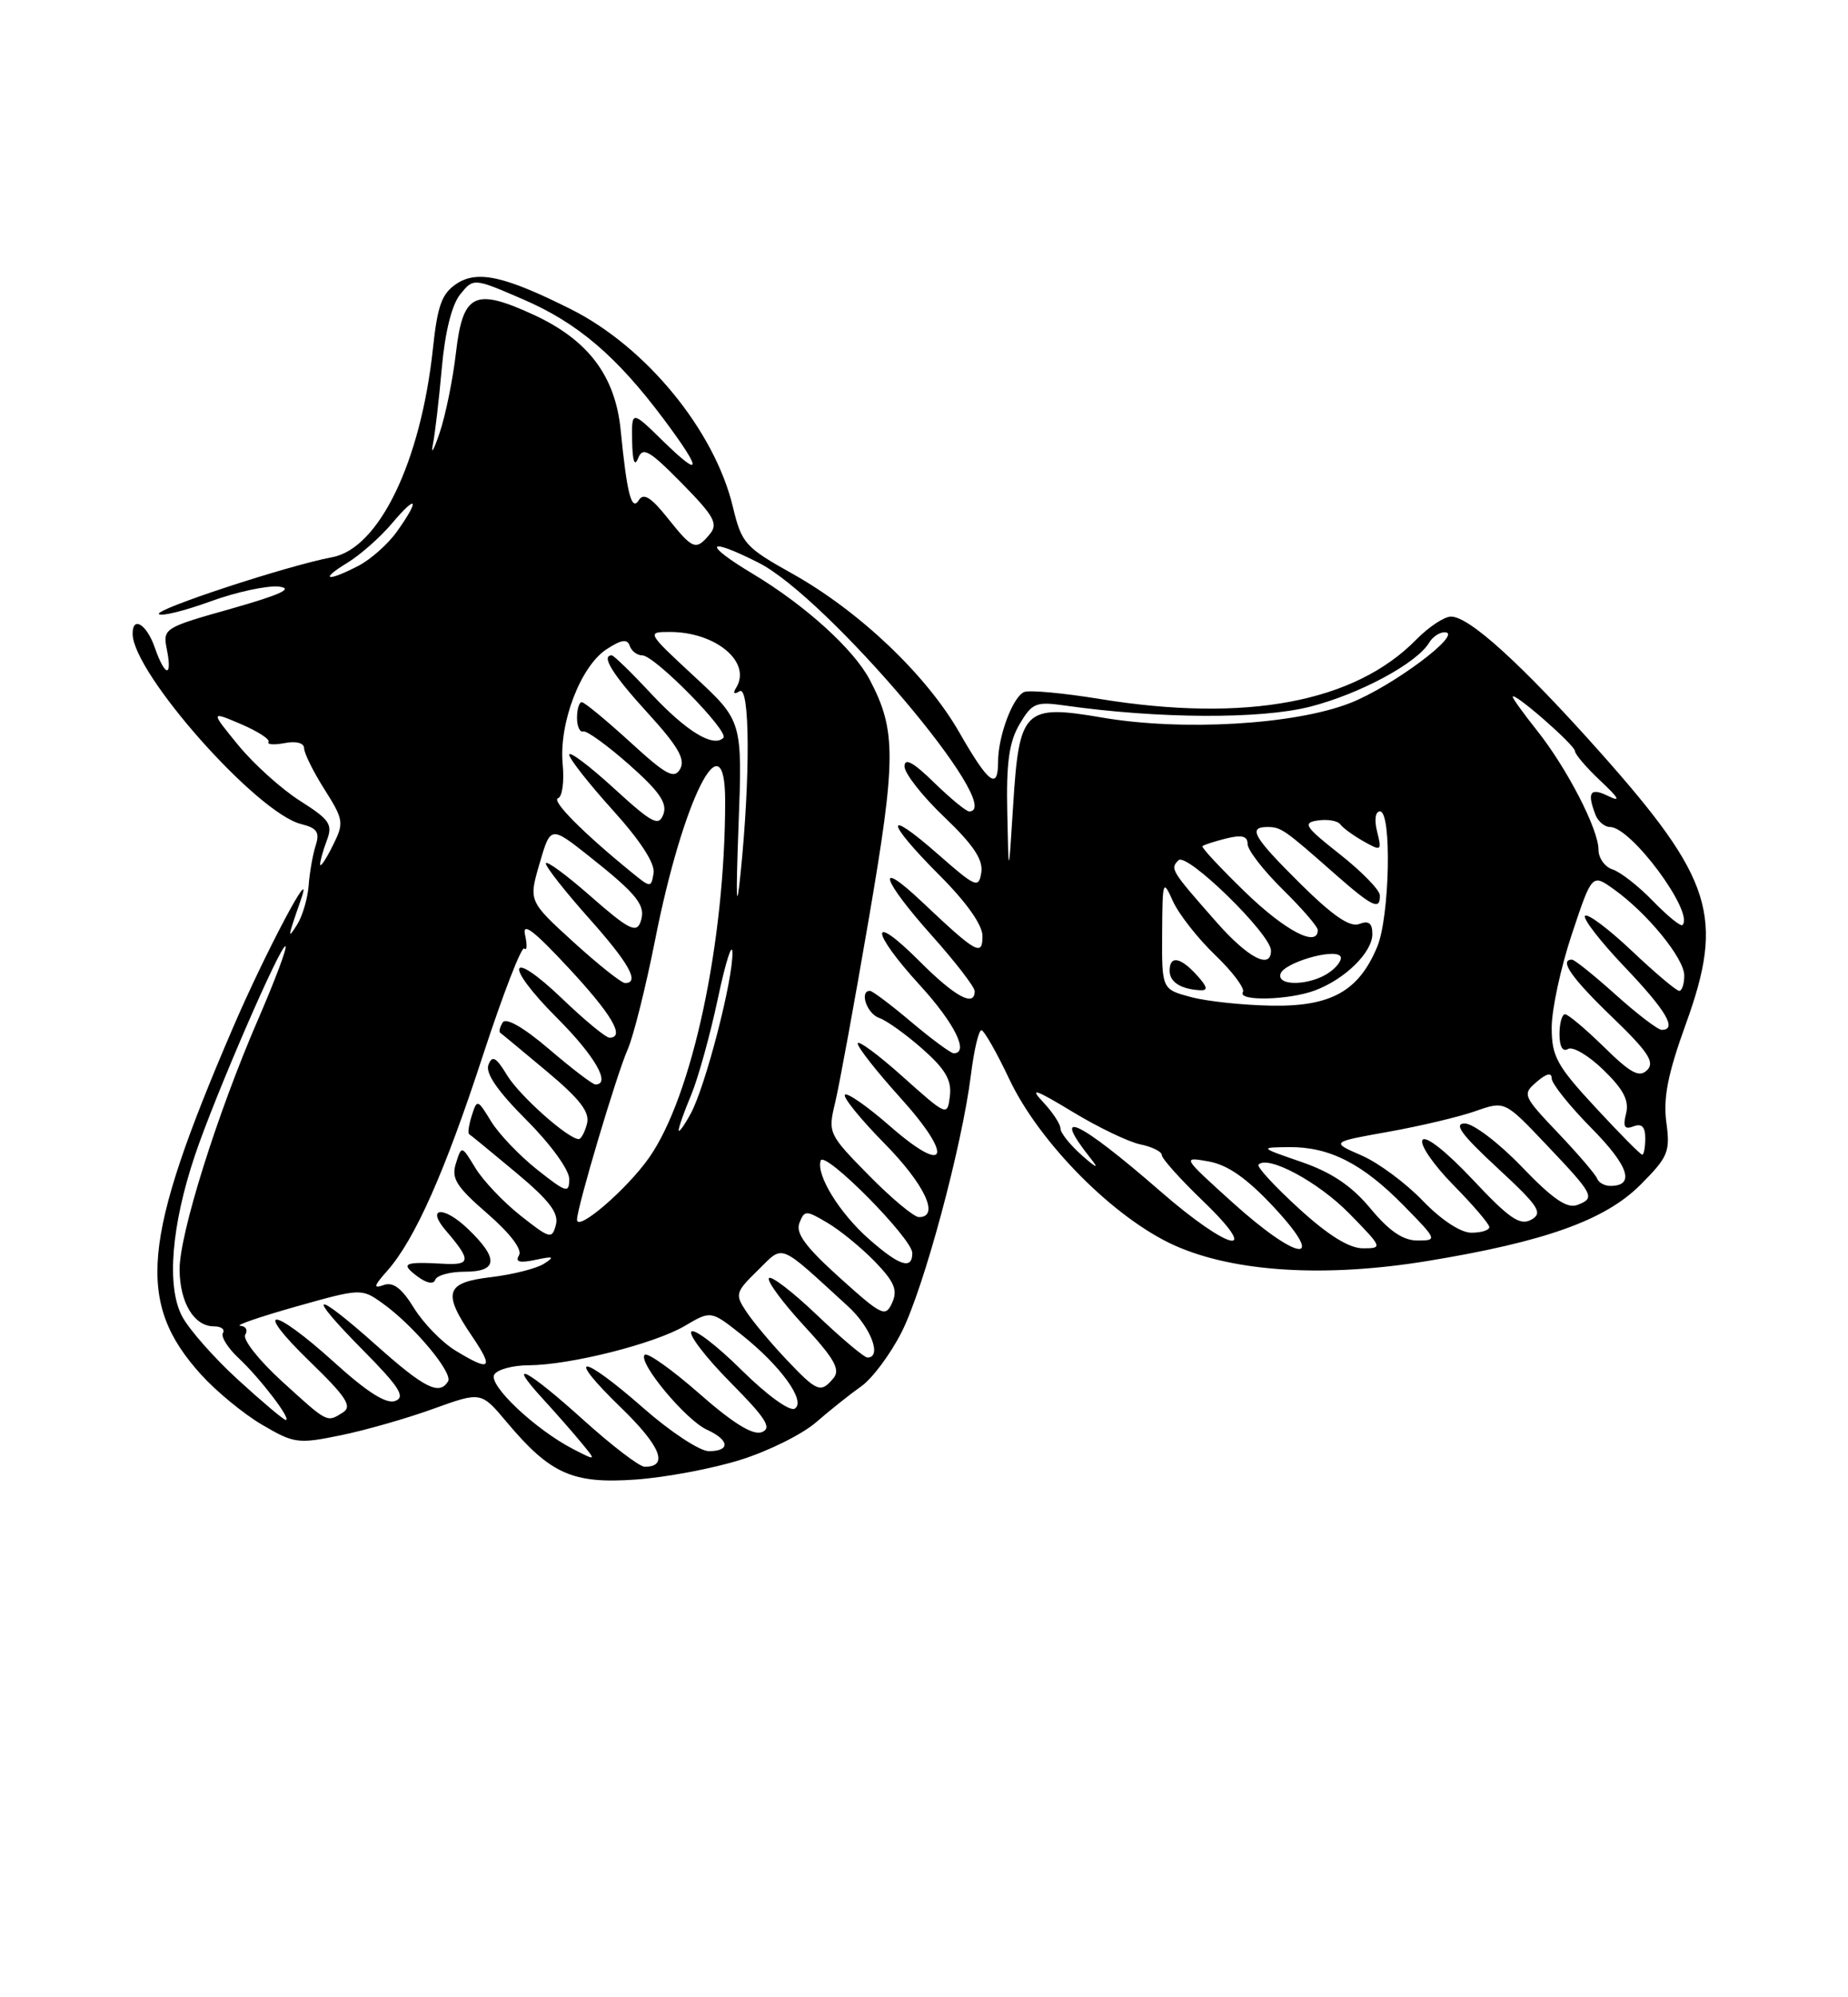 <?xml version="1.0" encoding="UTF-8" standalone="no"?>
<!DOCTYPE svg PUBLIC "-//W3C//DTD SVG 1.1//EN" "http://www.w3.org/Graphics/SVG/1.1/DTD/svg11.dtd" >
<svg xmlns="http://www.w3.org/2000/svg" xmlns:xlink="http://www.w3.org/1999/xlink" version="1.1" viewBox="0 0 237 256">
 <g >
 <path fill="currentColor"
d=" M 95.00 187.10 C 98.58 185.98 102.93 183.81 104.68 182.28 C 106.44 180.75 109.03 178.69 110.45 177.69 C 111.86 176.70 114.20 173.57 115.63 170.74 C 118.48 165.13 123.38 146.90 124.52 137.75 C 124.91 134.59 125.52 132.02 125.87 132.05 C 126.21 132.08 127.82 134.89 129.43 138.30 C 133.32 146.53 142.94 156.19 150.68 159.65 C 158.33 163.06 169.97 163.77 183.04 161.63 C 198.12 159.16 205.83 156.40 210.36 151.88 C 213.94 148.29 214.22 147.64 213.70 143.83 C 213.29 140.71 213.90 137.61 216.20 131.26 C 221.18 117.50 219.66 112.66 205.24 96.45 C 195.17 85.15 188.40 78.99 186.07 79.03 C 185.21 79.04 183.21 80.37 181.64 81.97 C 173.74 90.03 159.82 92.64 141.05 89.59 C 136.41 88.83 132.05 88.43 131.37 88.69 C 129.91 89.25 128.00 94.33 128.00 97.65 C 128.00 101.35 126.77 100.41 123.02 93.86 C 118.79 86.49 110.20 78.33 101.58 73.51 C 95.55 70.14 95.11 69.64 93.99 64.97 C 91.64 55.17 82.87 44.47 73.21 39.63 C 64.75 35.39 61.25 34.61 58.58 36.35 C 56.67 37.61 56.11 39.11 55.52 44.69 C 53.96 59.21 48.61 70.29 42.60 71.42 C 36.91 72.48 19.77 78.11 20.38 78.71 C 20.69 79.03 23.68 78.29 27.00 77.08 C 30.33 75.87 34.28 75.02 35.78 75.19 C 37.72 75.42 35.98 76.22 29.68 78.01 C 21.01 80.45 20.86 80.55 21.40 83.25 C 22.13 86.91 21.16 86.76 19.85 83.00 C 18.81 80.00 16.99 78.89 17.01 81.25 C 17.05 86.28 32.92 104.19 38.61 105.62 C 40.67 106.13 41.03 106.67 40.48 108.38 C 40.11 109.55 39.70 111.86 39.58 113.52 C 39.45 115.18 38.79 117.43 38.10 118.52 C 36.83 120.53 36.87 120.25 38.61 115.25 C 40.42 110.01 34.00 122.13 29.86 131.76 C 18.15 158.98 17.42 166.93 25.79 176.19 C 27.74 178.34 31.27 181.25 33.64 182.63 C 37.71 185.02 38.24 185.09 43.72 183.96 C 46.90 183.31 52.24 181.78 55.60 180.56 C 61.70 178.36 61.70 178.36 64.99 182.28 C 70.58 188.93 73.44 190.21 81.50 189.64 C 85.35 189.37 91.42 188.23 95.00 187.10 Z  M 74.82 182.00 C 67.63 175.51 64.79 174.02 69.58 179.25 C 71.22 181.04 73.45 183.57 74.53 184.89 C 76.50 187.27 76.50 187.27 73.50 185.73 C 68.64 183.22 62.58 177.50 63.39 176.18 C 63.79 175.53 65.78 174.99 67.81 174.99 C 73.12 174.96 83.93 172.24 87.83 169.94 C 91.17 167.97 91.17 167.97 95.07 171.05 C 100.13 175.06 103.42 179.62 101.92 180.55 C 101.28 180.94 98.33 178.80 95.09 175.59 C 91.96 172.49 89.06 170.27 88.67 170.67 C 88.27 171.06 90.51 173.98 93.65 177.16 C 98.26 181.81 99.04 183.05 97.70 183.56 C 96.56 184.00 94.03 182.44 89.67 178.61 C 86.17 175.54 83.03 173.31 82.68 173.65 C 81.76 174.58 87.94 182.01 90.66 183.25 C 93.57 184.58 93.69 186.00 90.90 186.00 C 89.75 186.00 85.99 183.53 82.54 180.50 C 74.47 173.41 72.34 173.35 79.63 180.41 C 84.74 185.36 85.80 188.00 82.68 188.00 C 82.01 188.00 78.48 185.30 74.82 182.00 Z  M 30.53 176.85 C 27.43 174.02 24.19 170.34 23.33 168.67 C 21.35 164.85 21.98 157.08 24.99 148.11 C 27.57 140.43 36.10 120.77 36.62 121.29 C 36.83 121.50 35.25 125.69 33.12 130.61 C 27.84 142.78 22.99 158.23 23.03 162.76 C 23.07 166.98 24.90 170.00 27.42 170.00 C 28.35 170.00 28.88 170.38 28.59 170.85 C 28.30 171.32 29.22 172.79 30.63 174.10 C 33.39 176.69 37.45 182.00 36.65 182.00 C 36.38 182.00 33.63 179.68 30.53 176.85 Z  M 36.14 177.03 C 33.20 174.35 31.09 171.67 31.45 171.08 C 31.82 170.48 31.53 169.97 30.81 169.93 C 30.09 169.89 33.29 168.79 37.92 167.48 C 46.29 165.12 46.36 165.12 49.05 167.04 C 53.01 169.85 58.14 175.97 57.46 177.06 C 56.34 178.88 54.44 177.93 48.34 172.50 C 40.17 165.21 39.06 165.48 46.46 172.96 C 51.21 177.76 52.04 179.05 50.70 179.56 C 49.55 180.00 47.11 178.46 42.85 174.60 C 34.83 167.35 32.29 167.30 39.76 174.54 C 44.40 179.03 45.20 180.26 43.99 181.03 C 41.90 182.35 42.08 182.44 36.14 177.03 Z  M 100.85 174.25 C 98.90 172.19 96.59 169.44 95.73 168.14 C 94.23 165.90 94.31 165.63 97.19 162.82 C 100.58 159.50 99.67 159.14 108.75 167.43 C 111.68 170.10 113.16 174.00 111.25 174.00 C 110.83 174.00 107.92 171.55 104.77 168.55 C 101.63 165.55 98.85 163.43 98.61 163.83 C 98.36 164.23 100.38 166.96 103.10 169.91 C 106.99 174.12 107.80 175.54 106.90 176.63 C 105.26 178.60 104.80 178.42 100.85 174.25 Z  M 58.40 173.10 C 56.69 172.06 54.30 169.61 53.09 167.65 C 51.52 165.11 50.42 164.27 49.20 164.71 C 47.84 165.20 47.93 164.83 49.64 162.91 C 53.20 158.90 57.05 150.24 61.95 135.22 C 64.52 127.37 66.90 121.23 67.24 121.57 C 67.58 121.92 67.63 121.14 67.34 119.85 C 66.95 118.12 68.41 119.22 72.86 124.00 C 78.47 130.02 80.22 133.00 78.16 133.00 C 77.69 133.00 75.00 130.78 72.17 128.07 C 65.17 121.36 64.52 123.56 71.46 130.50 C 76.29 135.33 78.40 139.00 76.36 139.00 C 76.00 139.00 73.34 136.97 70.43 134.48 C 67.16 131.69 64.88 130.38 64.47 131.05 C 64.10 131.65 63.96 132.24 64.15 132.37 C 64.34 132.50 67.04 134.74 70.15 137.34 C 74.39 140.89 75.67 142.56 75.28 144.03 C 75.00 145.12 74.52 146.00 74.23 146.00 C 72.87 146.00 66.65 140.47 65.04 137.83 C 63.62 135.49 63.13 135.22 62.64 136.48 C 62.23 137.56 63.82 139.86 67.52 143.56 C 70.62 146.66 73.00 149.94 73.00 151.11 C 73.00 152.99 72.65 152.89 68.87 149.90 C 66.60 148.10 63.95 145.32 62.97 143.71 C 61.25 140.89 61.18 140.86 60.51 142.97 C 60.13 144.17 59.97 145.24 60.16 145.36 C 60.35 145.47 63.05 147.69 66.16 150.28 C 70.45 153.86 71.69 155.48 71.29 156.99 C 70.80 158.86 70.53 158.79 66.76 155.81 C 64.55 154.06 61.95 151.32 60.97 149.71 C 59.20 146.80 59.20 146.80 58.47 149.11 C 57.85 151.04 58.52 152.10 62.52 155.56 C 65.45 158.11 67.01 160.17 66.56 160.90 C 66.04 161.75 66.63 161.91 68.67 161.48 C 71.00 160.98 71.19 161.07 69.76 161.98 C 68.80 162.59 65.76 163.36 63.01 163.69 C 57.12 164.38 56.71 165.64 60.54 171.27 C 63.38 175.46 62.92 175.86 58.40 173.10 Z  M 59.58 163.00 C 63.86 163.00 63.99 161.32 60.01 157.51 C 56.88 154.51 54.58 154.70 57.19 157.74 C 60.45 161.54 60.40 162.18 56.86 161.98 C 51.80 161.70 51.32 161.93 53.49 163.57 C 54.70 164.48 55.61 164.66 55.82 164.03 C 56.01 163.47 57.70 163.00 59.58 163.00 Z  M 107.67 163.75 C 103.32 159.83 102.01 158.06 102.52 156.76 C 103.17 155.10 103.36 155.10 106.13 156.74 C 107.74 157.69 110.47 159.92 112.20 161.70 C 114.70 164.29 115.15 165.35 114.42 166.97 C 113.56 168.87 113.12 168.66 107.67 163.75 Z  M 111.48 158.85 C 107.67 155.51 104.64 150.59 105.25 148.76 C 105.71 147.36 117.00 158.74 117.00 160.61 C 117.00 162.78 115.37 162.27 111.48 158.85 Z  M 158.03 154.09 C 151.59 148.27 151.58 148.25 155.03 148.87 C 157.48 149.32 159.93 151.04 163.39 154.75 C 170.32 162.20 166.49 161.73 158.03 154.09 Z  M 166.55 154.87 C 163.46 152.05 161.14 149.53 161.40 149.27 C 162.63 148.03 169.07 151.50 173.01 155.51 C 177.32 159.91 177.36 160.00 174.79 160.00 C 173.02 160.00 170.32 158.32 166.55 154.87 Z  M 148.78 152.66 C 138.34 143.57 134.57 141.80 139.89 148.50 C 140.99 149.88 140.63 149.74 138.74 148.08 C 137.23 146.74 136.00 145.20 136.00 144.64 C 136.00 144.08 134.99 142.55 133.76 141.24 C 131.98 139.35 132.75 139.60 137.51 142.48 C 140.80 144.48 144.74 146.37 146.25 146.68 C 147.76 146.99 149.00 147.61 149.00 148.05 C 149.00 148.50 151.36 151.13 154.25 153.91 C 162.03 161.39 157.67 160.40 148.78 152.66 Z  M 175.77 154.91 C 173.35 152.00 170.80 150.28 166.93 148.94 C 161.50 147.07 161.50 147.07 165.35 147.03 C 170.51 146.99 174.75 149.15 180.03 154.53 C 184.33 158.91 184.36 159.00 181.79 159.00 C 179.94 159.00 178.17 157.80 175.77 154.91 Z  M 182.45 153.89 C 180.28 151.63 176.74 149.01 174.58 148.08 C 170.67 146.38 170.67 146.38 178.08 145.06 C 182.16 144.33 187.18 143.14 189.24 142.41 C 192.98 141.10 192.98 141.10 198.24 146.64 C 204.44 153.17 204.63 153.54 202.30 154.44 C 200.98 154.95 199.15 153.70 195.17 149.56 C 192.23 146.50 188.94 144.00 187.86 144.00 C 186.38 144.00 187.43 145.43 192.01 149.67 C 197.37 154.63 197.92 155.47 196.38 156.33 C 194.94 157.13 193.58 156.21 188.86 151.18 C 185.47 147.58 182.82 145.49 182.43 146.12 C 182.06 146.71 183.84 149.30 186.38 151.88 C 188.92 154.46 191.00 156.89 191.00 157.28 C 191.00 157.68 189.97 158.00 188.70 158.00 C 187.32 158.00 184.83 156.36 182.45 153.89 Z  M 74.00 156.33 C 74.00 154.77 79.09 137.68 80.50 134.50 C 81.23 132.85 82.81 126.55 84.01 120.50 C 87.59 102.36 93.00 91.63 93.00 102.67 C 93.00 120.76 88.78 140.50 83.24 148.39 C 80.39 152.44 74.00 157.94 74.00 156.33 Z  M 111.42 150.64 C 106.25 145.39 106.17 145.20 107.09 141.39 C 107.61 139.25 109.56 128.63 111.42 117.78 C 114.94 97.23 114.96 93.63 111.55 87.14 C 109.49 83.22 103.28 77.59 96.56 73.56 C 90.07 69.67 90.55 68.72 97.29 72.13 C 106.06 76.56 129.31 104.00 124.29 104.00 C 123.90 104.00 121.88 102.33 119.79 100.30 C 117.13 97.70 116.00 97.08 116.00 98.23 C 116.00 99.12 118.29 102.05 121.10 104.72 C 124.82 108.27 126.10 110.19 125.85 111.82 C 125.52 113.91 125.16 113.76 120.25 109.45 C 113.34 103.39 113.51 105.20 120.50 112.20 C 123.94 115.64 126.00 118.55 126.00 119.97 C 126.00 122.63 125.25 122.21 118.25 115.60 C 112.20 109.88 112.99 112.62 119.50 119.91 C 122.53 123.30 125.00 126.51 125.00 127.04 C 125.00 129.14 122.48 127.77 117.86 123.14 C 111.47 116.75 111.58 119.29 118.00 126.31 C 122.42 131.14 124.33 135.00 122.31 135.00 C 121.94 135.00 119.49 133.20 116.88 131.00 C 114.28 128.80 111.88 127.00 111.57 127.00 C 110.18 127.00 111.17 129.93 112.75 130.47 C 113.71 130.80 116.22 132.60 118.32 134.46 C 121.25 137.05 122.07 138.46 121.82 140.48 C 121.50 143.10 121.46 143.08 115.75 137.98 C 112.59 135.15 110.00 133.25 110.00 133.75 C 110.00 134.25 112.44 137.35 115.42 140.65 C 122.37 148.33 121.53 150.80 114.16 144.36 C 111.27 141.83 108.66 140.01 108.36 140.31 C 108.06 140.61 110.33 143.41 113.41 146.54 C 118.60 151.81 120.57 156.00 117.85 156.00 C 117.22 156.00 114.32 153.59 111.42 150.64 Z  M 204.83 151.07 C 204.65 150.56 202.40 147.93 199.83 145.23 C 195.29 140.45 195.21 140.26 197.08 138.66 C 198.34 137.58 199.00 137.43 199.00 138.23 C 199.00 138.89 201.30 141.77 204.12 144.62 C 208.90 149.46 209.73 152.00 206.52 152.00 C 205.78 152.00 205.02 151.58 204.83 151.07 Z  M 204.61 141.94 C 199.65 136.59 199.00 135.40 199.00 131.70 C 199.00 129.39 200.16 124.01 201.58 119.75 C 204.17 111.98 204.17 111.98 206.97 113.98 C 211.25 117.03 216.00 122.84 216.00 125.03 C 216.00 126.12 215.71 127.00 215.35 127.00 C 214.99 127.00 212.26 124.70 209.29 121.89 C 206.32 119.08 203.62 117.05 203.28 117.38 C 202.95 117.71 205.23 120.66 208.34 123.92 C 213.68 129.52 215.15 132.00 213.11 132.00 C 212.62 132.00 209.96 129.97 207.21 127.50 C 204.46 125.03 201.93 123.00 201.60 123.00 C 199.90 123.00 201.56 125.37 206.75 130.36 C 211.36 134.80 212.25 136.14 211.25 137.15 C 210.24 138.16 209.15 137.58 205.71 134.20 C 203.35 131.89 201.10 130.00 200.71 130.00 C 200.32 130.00 200.00 131.15 200.00 132.56 C 200.00 134.15 200.41 134.86 201.09 134.45 C 201.68 134.08 203.73 135.28 205.63 137.13 C 208.21 139.63 208.95 141.06 208.54 142.72 C 208.11 144.42 208.33 144.81 209.49 144.37 C 210.54 143.96 211.00 144.42 211.00 145.89 C 211.00 147.05 210.82 148.00 210.61 148.00 C 210.39 148.00 207.69 145.27 204.61 141.94 Z  M 87.04 144.87 C 87.02 144.53 87.73 142.50 88.63 140.37 C 89.52 138.24 91.07 132.68 92.06 128.00 C 93.05 123.33 93.89 120.67 93.93 122.09 C 94.02 125.55 90.48 139.23 88.59 142.72 C 87.76 144.25 87.06 145.22 87.04 144.87 Z  M 152.75 127.80 C 149.00 126.80 149.00 126.80 149.04 119.65 C 149.08 112.83 149.14 112.64 150.42 115.50 C 151.16 117.15 153.60 120.26 155.84 122.41 C 158.08 124.56 159.68 126.70 159.40 127.16 C 158.66 128.36 165.35 128.20 168.68 126.93 C 172.53 125.48 176.00 122.05 176.00 119.72 C 176.00 118.32 175.54 117.96 174.32 118.43 C 173.13 118.89 170.94 117.39 166.82 113.32 C 160.74 107.30 159.98 106.00 162.54 106.00 C 164.28 106.00 164.70 106.29 171.11 111.94 C 176.02 116.26 177.02 116.74 176.96 114.75 C 176.94 114.06 174.63 111.70 171.84 109.50 C 167.32 105.94 167.01 105.46 169.02 105.16 C 170.26 104.98 171.55 105.20 171.89 105.66 C 172.22 106.12 173.57 107.10 174.88 107.84 C 177.16 109.12 177.23 109.07 176.61 106.59 C 176.23 105.07 176.38 104.00 176.98 104.00 C 178.51 104.00 178.23 117.52 176.62 121.36 C 174.25 127.04 170.71 129.02 163.12 128.90 C 159.48 128.84 154.81 128.35 152.75 127.80 Z  M 153.50 125.00 C 151.38 122.66 150.00 122.43 150.00 124.42 C 150.00 125.87 151.42 126.78 153.90 126.92 C 154.96 126.98 154.86 126.50 153.50 125.00 Z  M 73.55 120.75 C 67.79 115.50 67.79 115.50 69.20 110.67 C 70.61 105.84 70.61 105.84 75.56 109.75 C 81.84 114.73 82.90 116.10 82.13 118.21 C 81.60 119.64 80.55 119.09 75.75 114.88 C 72.59 112.10 70.00 110.21 70.00 110.67 C 70.01 111.13 72.48 114.27 75.50 117.66 C 80.68 123.46 82.10 126.00 80.16 126.00 C 79.70 126.00 76.73 123.64 73.55 120.75 Z  M 164.23 124.80 C 164.70 123.41 170.90 121.57 171.86 122.52 C 172.21 122.88 171.62 123.80 170.56 124.58 C 168.17 126.33 163.67 126.48 164.23 124.80 Z  M 156.06 118.25 C 150.14 111.53 150.04 111.36 151.14 110.26 C 152.20 109.20 163.00 119.74 163.00 121.84 C 163.00 124.31 160.08 122.80 156.06 118.25 Z  M 159.71 114.36 C 156.52 111.27 154.05 108.62 154.21 108.46 C 154.37 108.29 155.74 107.85 157.25 107.47 C 159.27 106.97 160.00 107.16 160.00 108.18 C 160.00 108.95 162.03 111.57 164.50 114.00 C 166.97 116.43 169.00 118.77 169.00 119.21 C 169.00 121.49 164.84 119.32 159.71 114.36 Z  M 94.71 105.96 C 95.22 92.42 95.22 92.42 89.05 86.71 C 82.95 81.06 82.92 81.00 85.90 81.00 C 91.81 81.00 96.43 84.88 94.41 88.15 C 93.96 88.87 94.13 89.04 94.85 88.60 C 96.18 87.77 96.24 99.58 94.97 112.00 C 94.44 117.21 94.36 115.36 94.71 105.96 Z  M 211.99 115.49 C 210.14 113.58 207.81 111.76 206.81 111.44 C 205.81 111.12 205.00 109.98 205.00 108.90 C 205.00 106.28 200.94 98.43 197.10 93.61 C 195.40 91.47 194.00 89.54 194.00 89.31 C 194.00 88.54 201.96 95.48 201.98 96.26 C 201.99 96.68 203.46 98.40 205.25 100.08 C 207.64 102.32 207.90 102.84 206.25 102.03 C 203.94 100.90 203.50 101.53 204.61 104.42 C 204.94 105.29 205.79 106.00 206.49 106.00 C 209.20 106.00 217.33 117.00 215.77 118.56 C 215.55 118.79 213.85 117.41 211.99 115.49 Z  M 81.00 111.81 C 74.77 106.74 70.67 102.61 71.57 102.31 C 72.11 102.13 72.38 100.16 72.16 97.93 C 71.67 92.70 74.45 85.41 77.77 83.23 C 79.67 81.98 80.45 81.86 80.76 82.77 C 80.98 83.45 81.71 84.00 82.37 84.00 C 83.95 84.00 93.56 93.77 92.77 94.57 C 91.48 95.85 88.05 93.76 83.56 88.97 C 81.01 86.23 78.71 84.00 78.46 84.00 C 77.03 84.00 78.57 86.47 83.07 91.39 C 86.92 95.60 87.92 97.32 87.24 98.54 C 86.47 99.91 85.47 99.37 80.78 95.08 C 77.72 92.29 74.95 90.00 74.61 90.00 C 74.27 90.00 74.00 90.90 74.00 92.00 C 74.00 93.10 74.36 93.89 74.79 93.75 C 75.23 93.61 77.88 95.53 80.68 98.00 C 84.55 101.42 85.60 102.94 85.08 104.36 C 84.48 105.98 83.68 105.56 78.70 101.01 C 75.56 98.14 73.00 96.22 73.00 96.73 C 73.00 97.24 75.51 100.43 78.57 103.82 C 82.12 107.74 84.03 110.68 83.82 111.91 C 83.51 113.81 83.45 113.81 81.00 111.81 Z  M 129.18 104.15 C 129.04 97.77 129.41 95.11 130.75 92.83 C 132.35 90.11 132.85 89.90 136.50 90.42 C 148.53 92.13 161.67 92.20 168.01 90.58 C 174.39 88.95 181.73 85.00 183.30 82.35 C 183.74 81.61 184.64 81.02 185.30 81.04 C 187.77 81.13 178.49 88.05 173.10 90.13 C 165.97 92.90 151.60 93.73 141.33 91.97 C 131.33 90.26 130.70 90.89 129.93 103.28 C 129.35 112.50 129.35 112.50 129.18 104.15 Z  M 41.06 110.82 C 41.03 110.44 41.41 109.06 41.90 107.76 C 42.70 105.66 42.31 105.08 38.50 102.66 C 36.13 101.16 32.57 97.96 30.58 95.54 C 26.98 91.14 26.98 91.14 30.90 92.81 C 33.05 93.73 34.65 94.76 34.44 95.10 C 34.23 95.44 35.17 95.50 36.53 95.24 C 37.98 94.96 39.00 95.23 39.00 95.90 C 39.00 96.53 40.17 98.90 41.61 101.17 C 44.09 105.10 44.14 105.46 42.67 108.40 C 41.82 110.11 41.10 111.19 41.06 110.82 Z  M 44.54 72.14 C 46.22 71.12 48.80 68.83 50.29 67.06 C 53.49 63.26 53.89 63.94 50.92 68.11 C 49.78 69.72 47.55 71.70 45.97 72.52 C 41.91 74.62 40.91 74.35 44.54 72.14 Z  M 85.62 66.40 C 83.51 63.75 82.53 63.14 81.94 64.09 C 81.00 65.61 80.41 63.35 79.60 55.14 C 78.91 48.15 75.41 43.54 68.36 40.31 C 60.84 36.87 59.36 37.60 58.47 45.24 C 58.08 48.63 57.14 53.22 56.39 55.45 C 55.64 57.68 55.24 58.38 55.51 57.00 C 55.79 55.62 56.30 51.20 56.66 47.17 C 57.07 42.57 57.94 39.06 59.02 37.73 C 60.73 35.62 60.73 35.62 67.11 38.38 C 74.07 41.38 79.08 45.65 85.11 53.71 C 90.10 60.39 90.06 61.44 85.00 56.50 C 81.00 52.59 81.00 52.59 81.07 56.55 C 81.12 59.12 81.38 59.88 81.84 58.73 C 82.43 57.23 83.27 57.71 87.43 61.93 C 91.59 66.16 92.13 67.13 91.04 68.45 C 89.25 70.61 88.87 70.47 85.62 66.40 Z "/>
</g>
</svg>